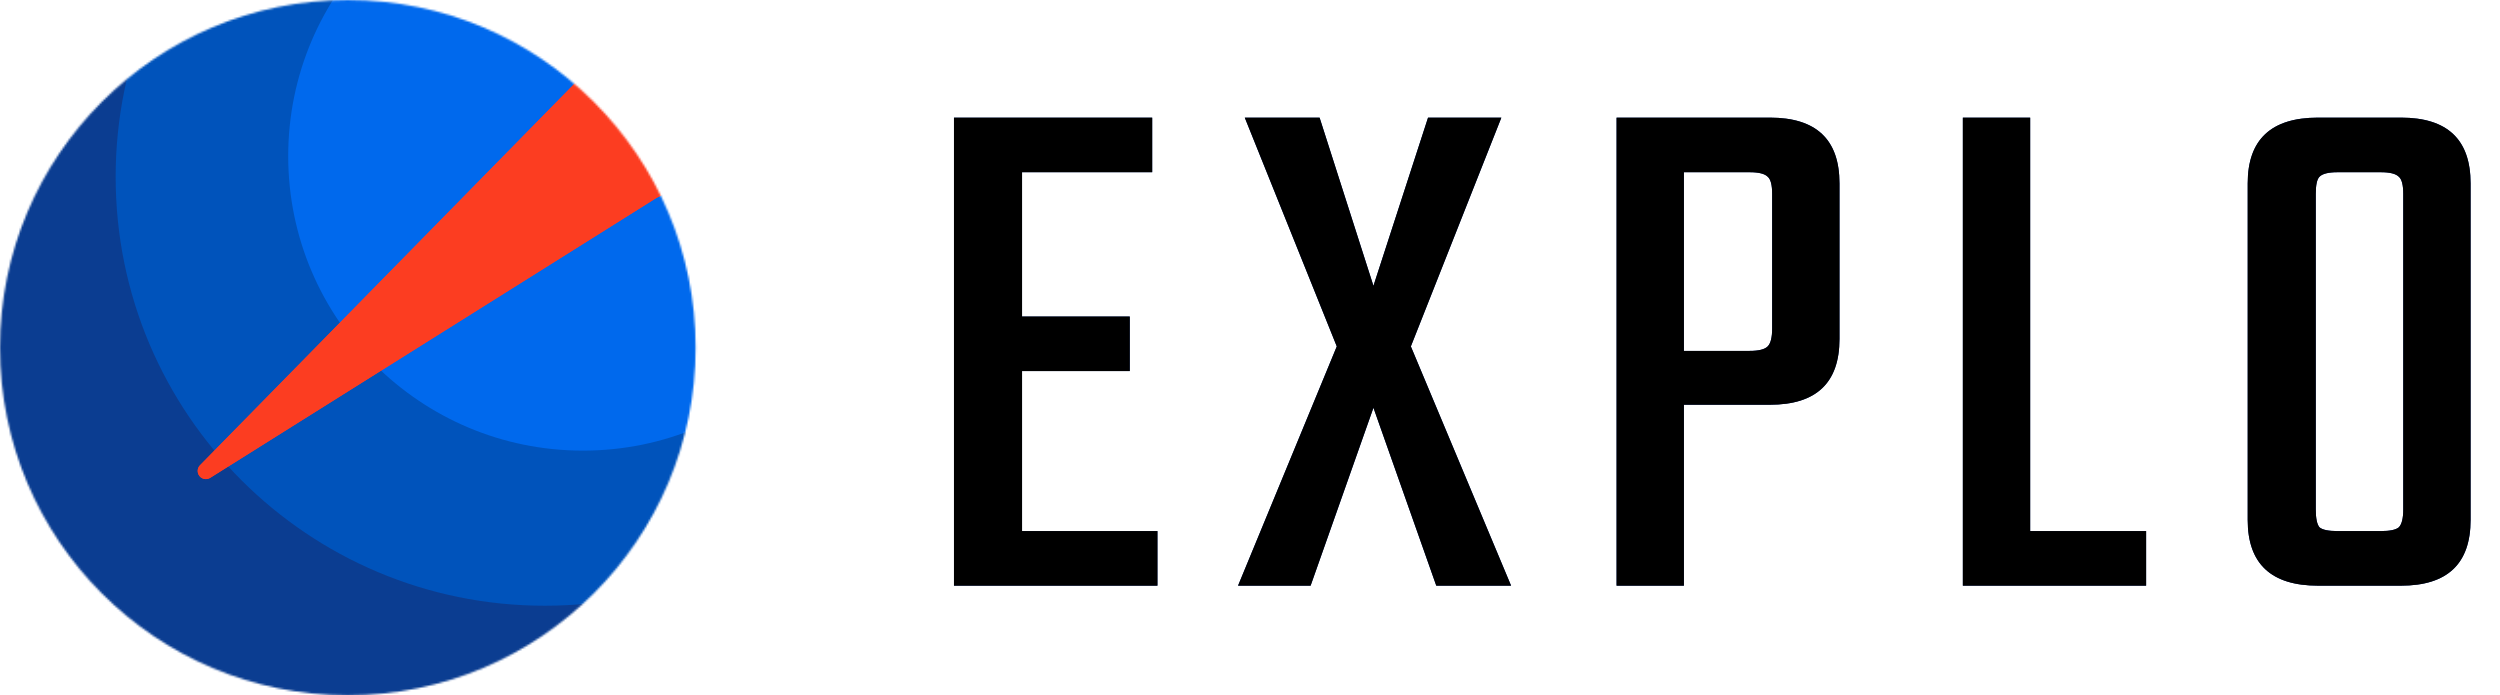 <svg width="1280" height="356" viewBox="0 0 1280 356" fill="none" xmlns="http://www.w3.org/2000/svg">
<path d="M523.286 271.916H592.607V299.86H488.435V60.23H589.925V88.175H523.286V162.055H578.435V189.998H523.286V271.916ZM722.351 177.366L773.67 299.86H735.372L703.201 208.755L671.03 299.86H633.881L684.435 177.366L637.329 60.23H675.626L703.201 146.36L731.159 60.23H768.691L722.351 177.366ZM827.688 60.23H906.2C929.944 60.23 941.817 71.459 941.817 93.916V173.538C941.817 195.995 929.944 207.224 906.2 207.224H862.157V299.86H827.688V60.23ZM907.349 168.179V99.276C907.349 94.682 906.583 91.747 905.051 90.471C903.519 88.94 900.455 88.175 895.86 88.175H862.157V179.662H895.86C900.455 179.662 903.519 178.897 905.051 177.366C906.583 175.835 907.349 172.773 907.349 168.179ZM1039.45 271.916H1098.81V299.86H1004.98V60.23H1039.45V271.916ZM1186.82 60.23H1229.32C1253.08 60.23 1264.94 71.459 1264.94 93.916V266.175C1264.94 288.632 1253.08 299.86 1229.32 299.86H1186.82C1162.82 299.86 1150.82 288.632 1150.82 266.175V93.916C1150.82 71.459 1162.82 60.23 1186.82 60.23ZM1230.47 260.816V99.276C1230.47 94.682 1229.71 91.747 1228.18 90.471C1226.64 88.94 1223.58 88.175 1218.98 88.175H1196.78C1192.18 88.175 1189.11 88.94 1187.58 90.471C1186.3 91.747 1185.67 94.682 1185.67 99.276V260.816C1185.67 265.409 1186.3 268.471 1187.58 270.003C1189.11 271.279 1192.18 271.916 1196.78 271.916H1218.98C1223.58 271.916 1226.64 271.279 1228.18 270.003C1229.71 268.471 1230.47 265.409 1230.47 260.816Z" fill="#0A2979"/>
<path d="M523.286 271.916H592.607V299.86H488.435V60.23H589.925V88.175H523.286V162.055H578.435V189.998H523.286V271.916ZM722.351 177.366L773.67 299.86H735.372L703.201 208.755L671.03 299.86H633.881L684.435 177.366L637.329 60.23H675.626L703.201 146.36L731.159 60.23H768.691L722.351 177.366ZM827.688 60.23H906.2C929.944 60.23 941.817 71.459 941.817 93.916V173.538C941.817 195.995 929.944 207.224 906.2 207.224H862.157V299.86H827.688V60.23ZM907.349 168.179V99.276C907.349 94.682 906.583 91.747 905.051 90.471C903.519 88.94 900.455 88.175 895.86 88.175H862.157V179.662H895.86C900.455 179.662 903.519 178.897 905.051 177.366C906.583 175.835 907.349 172.773 907.349 168.179ZM1039.45 271.916H1098.81V299.86H1004.98V60.23H1039.45V271.916ZM1186.82 60.23H1229.32C1253.08 60.23 1264.94 71.459 1264.94 93.916V266.175C1264.94 288.632 1253.08 299.86 1229.32 299.86H1186.82C1162.82 299.86 1150.82 288.632 1150.82 266.175V93.916C1150.82 71.459 1162.82 60.23 1186.82 60.23ZM1230.47 260.816V99.276C1230.47 94.682 1229.71 91.747 1228.18 90.471C1226.64 88.94 1223.58 88.175 1218.98 88.175H1196.78C1192.18 88.175 1189.11 88.94 1187.58 90.471C1186.3 91.747 1185.67 94.682 1185.67 99.276V260.816C1185.67 265.409 1186.3 268.471 1187.58 270.003C1189.11 271.279 1192.18 271.916 1196.78 271.916H1218.98C1223.58 271.916 1226.64 271.279 1228.18 270.003C1229.71 268.471 1230.47 265.409 1230.47 260.816Z" fill="black"/>
<mask id="mask0_1442_162" style="mask-type:alpha" maskUnits="userSpaceOnUse" x="0" y="0" width="357" height="356">
<path d="M178.078 355.982C276.428 355.982 356.156 276.293 356.156 177.991C356.156 79.689 276.428 0 178.078 0C79.728 0 0 79.689 0 177.991C0 276.293 79.728 355.982 178.078 355.982Z" fill="#115BB8"/>
</mask>
<g mask="url(#mask0_1442_162)">
<path d="M174.179 360.487C274.674 360.487 356.141 279.06 356.141 178.614C356.141 78.169 274.674 -3.258 174.179 -3.258C73.685 -3.258 -7.782 78.169 -7.782 178.614C-7.782 279.06 73.685 360.487 174.179 360.487Z" fill="#0B3D91"/>
<path d="M278.903 310.133C400.232 310.133 498.588 211.824 498.588 90.555C498.588 -30.715 400.232 -129.023 278.903 -129.023C157.574 -129.023 59.218 -30.715 59.218 90.555C59.218 211.824 157.574 310.133 278.903 310.133Z" fill="#0053BB"/>
<path d="M298.461 230.721C381.798 230.721 449.356 163.196 449.356 79.9C449.356 -3.397 381.798 -70.922 298.461 -70.922C215.124 -70.922 147.565 -3.397 147.565 79.9C147.565 163.196 215.124 230.721 298.461 230.721Z" fill="#0069ED"/>
<path d="M296.353 41.093C296.292 41.147 296.235 41.202 296.179 41.259L102.661 238.441C101.301 239.827 101.194 242.01 102.412 243.522C103.63 245.035 105.787 245.395 107.431 244.364L335.892 101.036C340.451 98.931 344.522 95.905 347.844 92.173C352.763 86.646 356.044 79.566 356.829 71.649C358.805 51.697 344.214 33.925 324.246 31.949C313.658 30.901 303.677 34.508 296.353 41.093Z" fill="#FC3D21" stroke="#FC3D21" stroke-width="0.692" stroke-linejoin="round"/>
<path d="M296.353 41.09C296.292 41.143 296.235 41.198 296.179 41.255L102.661 238.437C101.301 239.823 101.194 242.006 102.412 243.518C103.63 245.031 105.787 245.392 107.431 244.36L335.892 101.032C340.451 98.928 344.522 95.901 347.844 92.169C352.763 86.642 356.044 79.562 356.829 71.645C358.805 51.693 344.214 33.921 324.246 31.945C313.658 30.897 303.677 34.505 296.353 41.09Z" fill="#FC3D21" stroke="#FC3D21" stroke-width="0.692" stroke-linejoin="round"/>
</g>
</svg>
